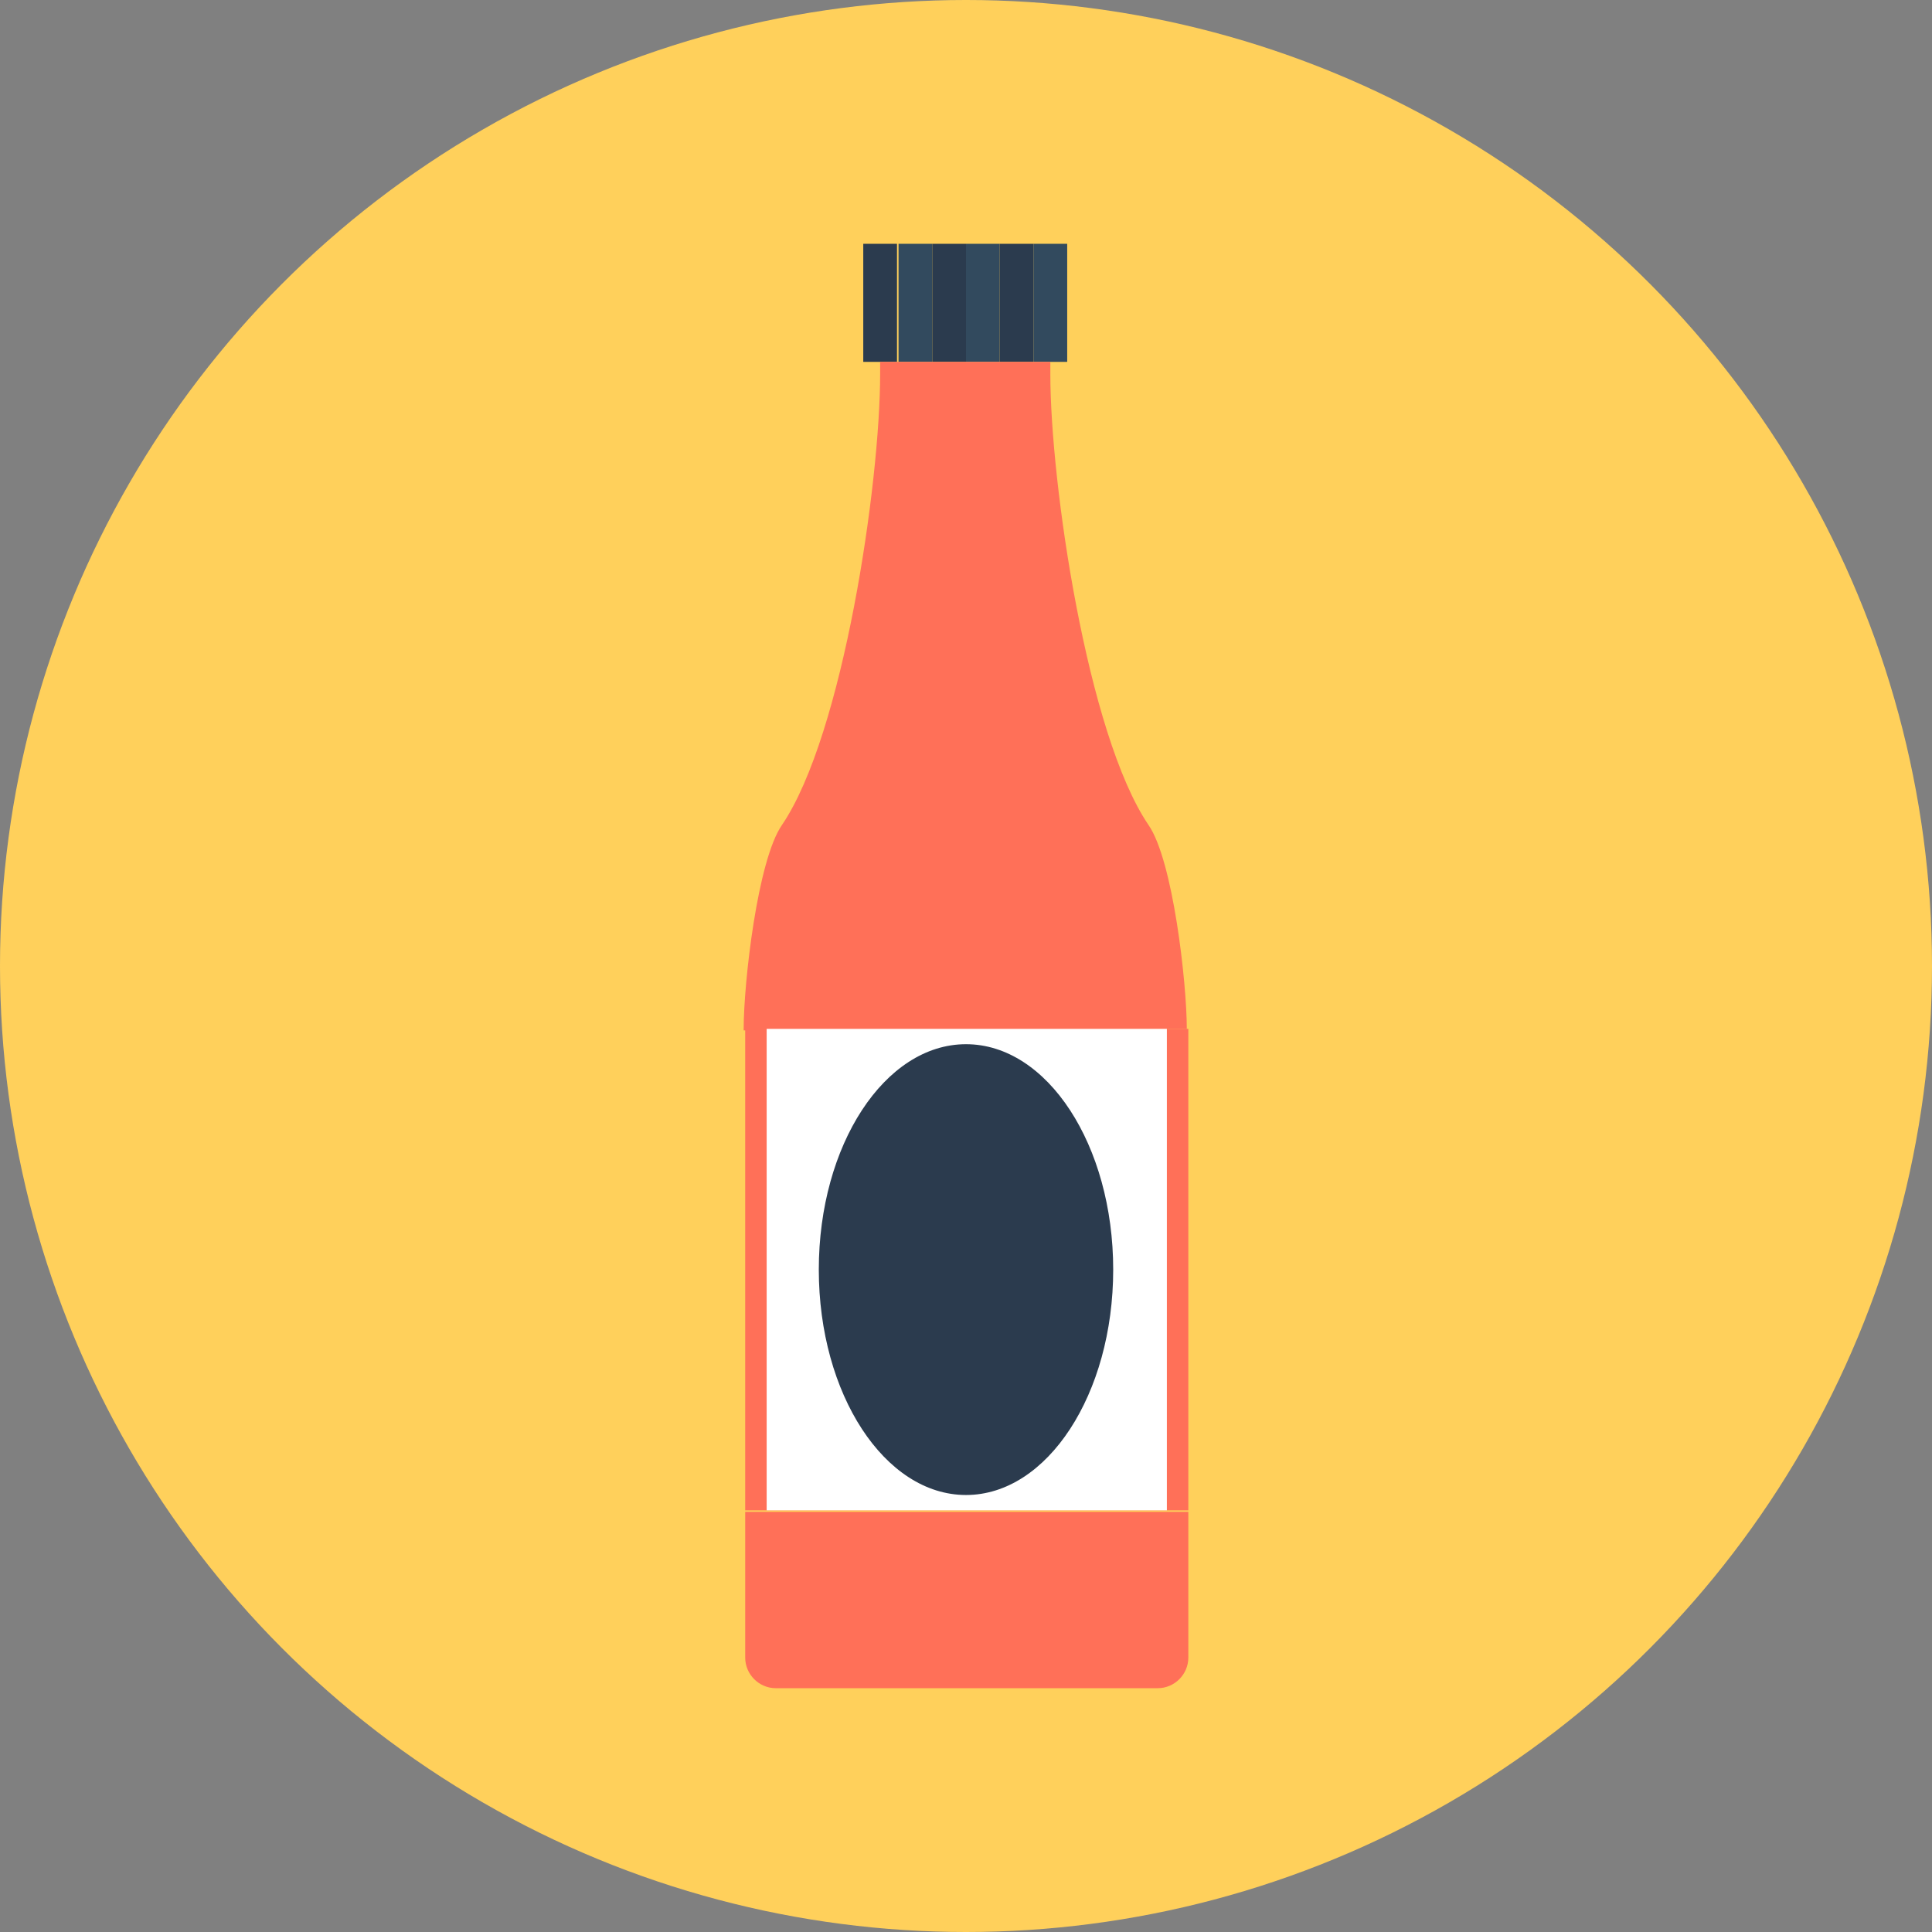 <?xml version="1.0" encoding="iso-8859-1"?>
<!-- Generator: Adobe Illustrator 19.0.0, SVG Export Plug-In . SVG Version: 6.00 Build 0)  -->
<svg version="1.1" id="Layer_1" xmlns="http://www.w3.org/2000/svg" xmlns:xlink="http://www.w3.org/1999/xlink" x="0px" y="0px"
	 viewBox="0 0 504 504" style="enable-background:new 0 0 504 504;" xml:space="preserve">
<rect x="0" y="0" width="504" height="504" fill="#808080" stroke="none"/>
<circle style="fill:#FFD05B;" cx="252" cy="252" r="252"/>
<rect x="225.2" y="63.6" style="fill:#2B3B4E;" width="8.8" height="30.8"/>
<rect x="234.4" y="63.6" style="fill:#324A5E;" width="8.8" height="30.8"/>
<rect x="243.2" y="63.6" style="fill:#2B3B4E;" width="8.8" height="30.8"/>
<rect x="252" y="63.6" style="fill:#324A5E;" width="8.8" height="30.8"/>
<rect x="260.8" y="63.6" style="fill:#2B3B4E;" width="8.8" height="30.8"/>
<rect x="269.6" y="63.6" style="fill:#324A5E;" width="8.8" height="30.8"/>
<g>
	<path style="fill:#FF7058;" d="M194.4,432.4c0,4.4,3.6,8,8,8H302c4.4,0,8-3.6,8-8v-38H194.4V432.4z"/>
	<path style="fill:#FF7058;" d="M309.6,268.4c0-12-3.6-44-10-53.2C283.6,191.6,274,126,274,97.6v-3.2h-44.4v3.2
		c0,28.4-9.6,94-25.6,117.6c-6.4,9.2-10,41.2-10,53.2v0.4L309.6,268.4L309.6,268.4z"/>
	<rect x="194.4" y="268.4" style="fill:#FF7058;" width="115.6" height="125.6"/>
</g>
<rect x="200" y="268.4" style="fill:#FFFFFF;" width="104.4" height="125.6"/>
<ellipse style="fill:#2B3B4E;" cx="252" cy="331.2" rx="38.4" ry="58.8"/>
<g>
</g>
<g>
</g>
<g>
</g>
<g>
</g>
<g>
</g>
<g>
</g>
<g>
</g>
<g>
</g>
<g>
</g>
<g>
</g>
<g>
</g>
<g>
</g>
<g>
</g>
<g>
</g>
<g>
</g>
</svg>
